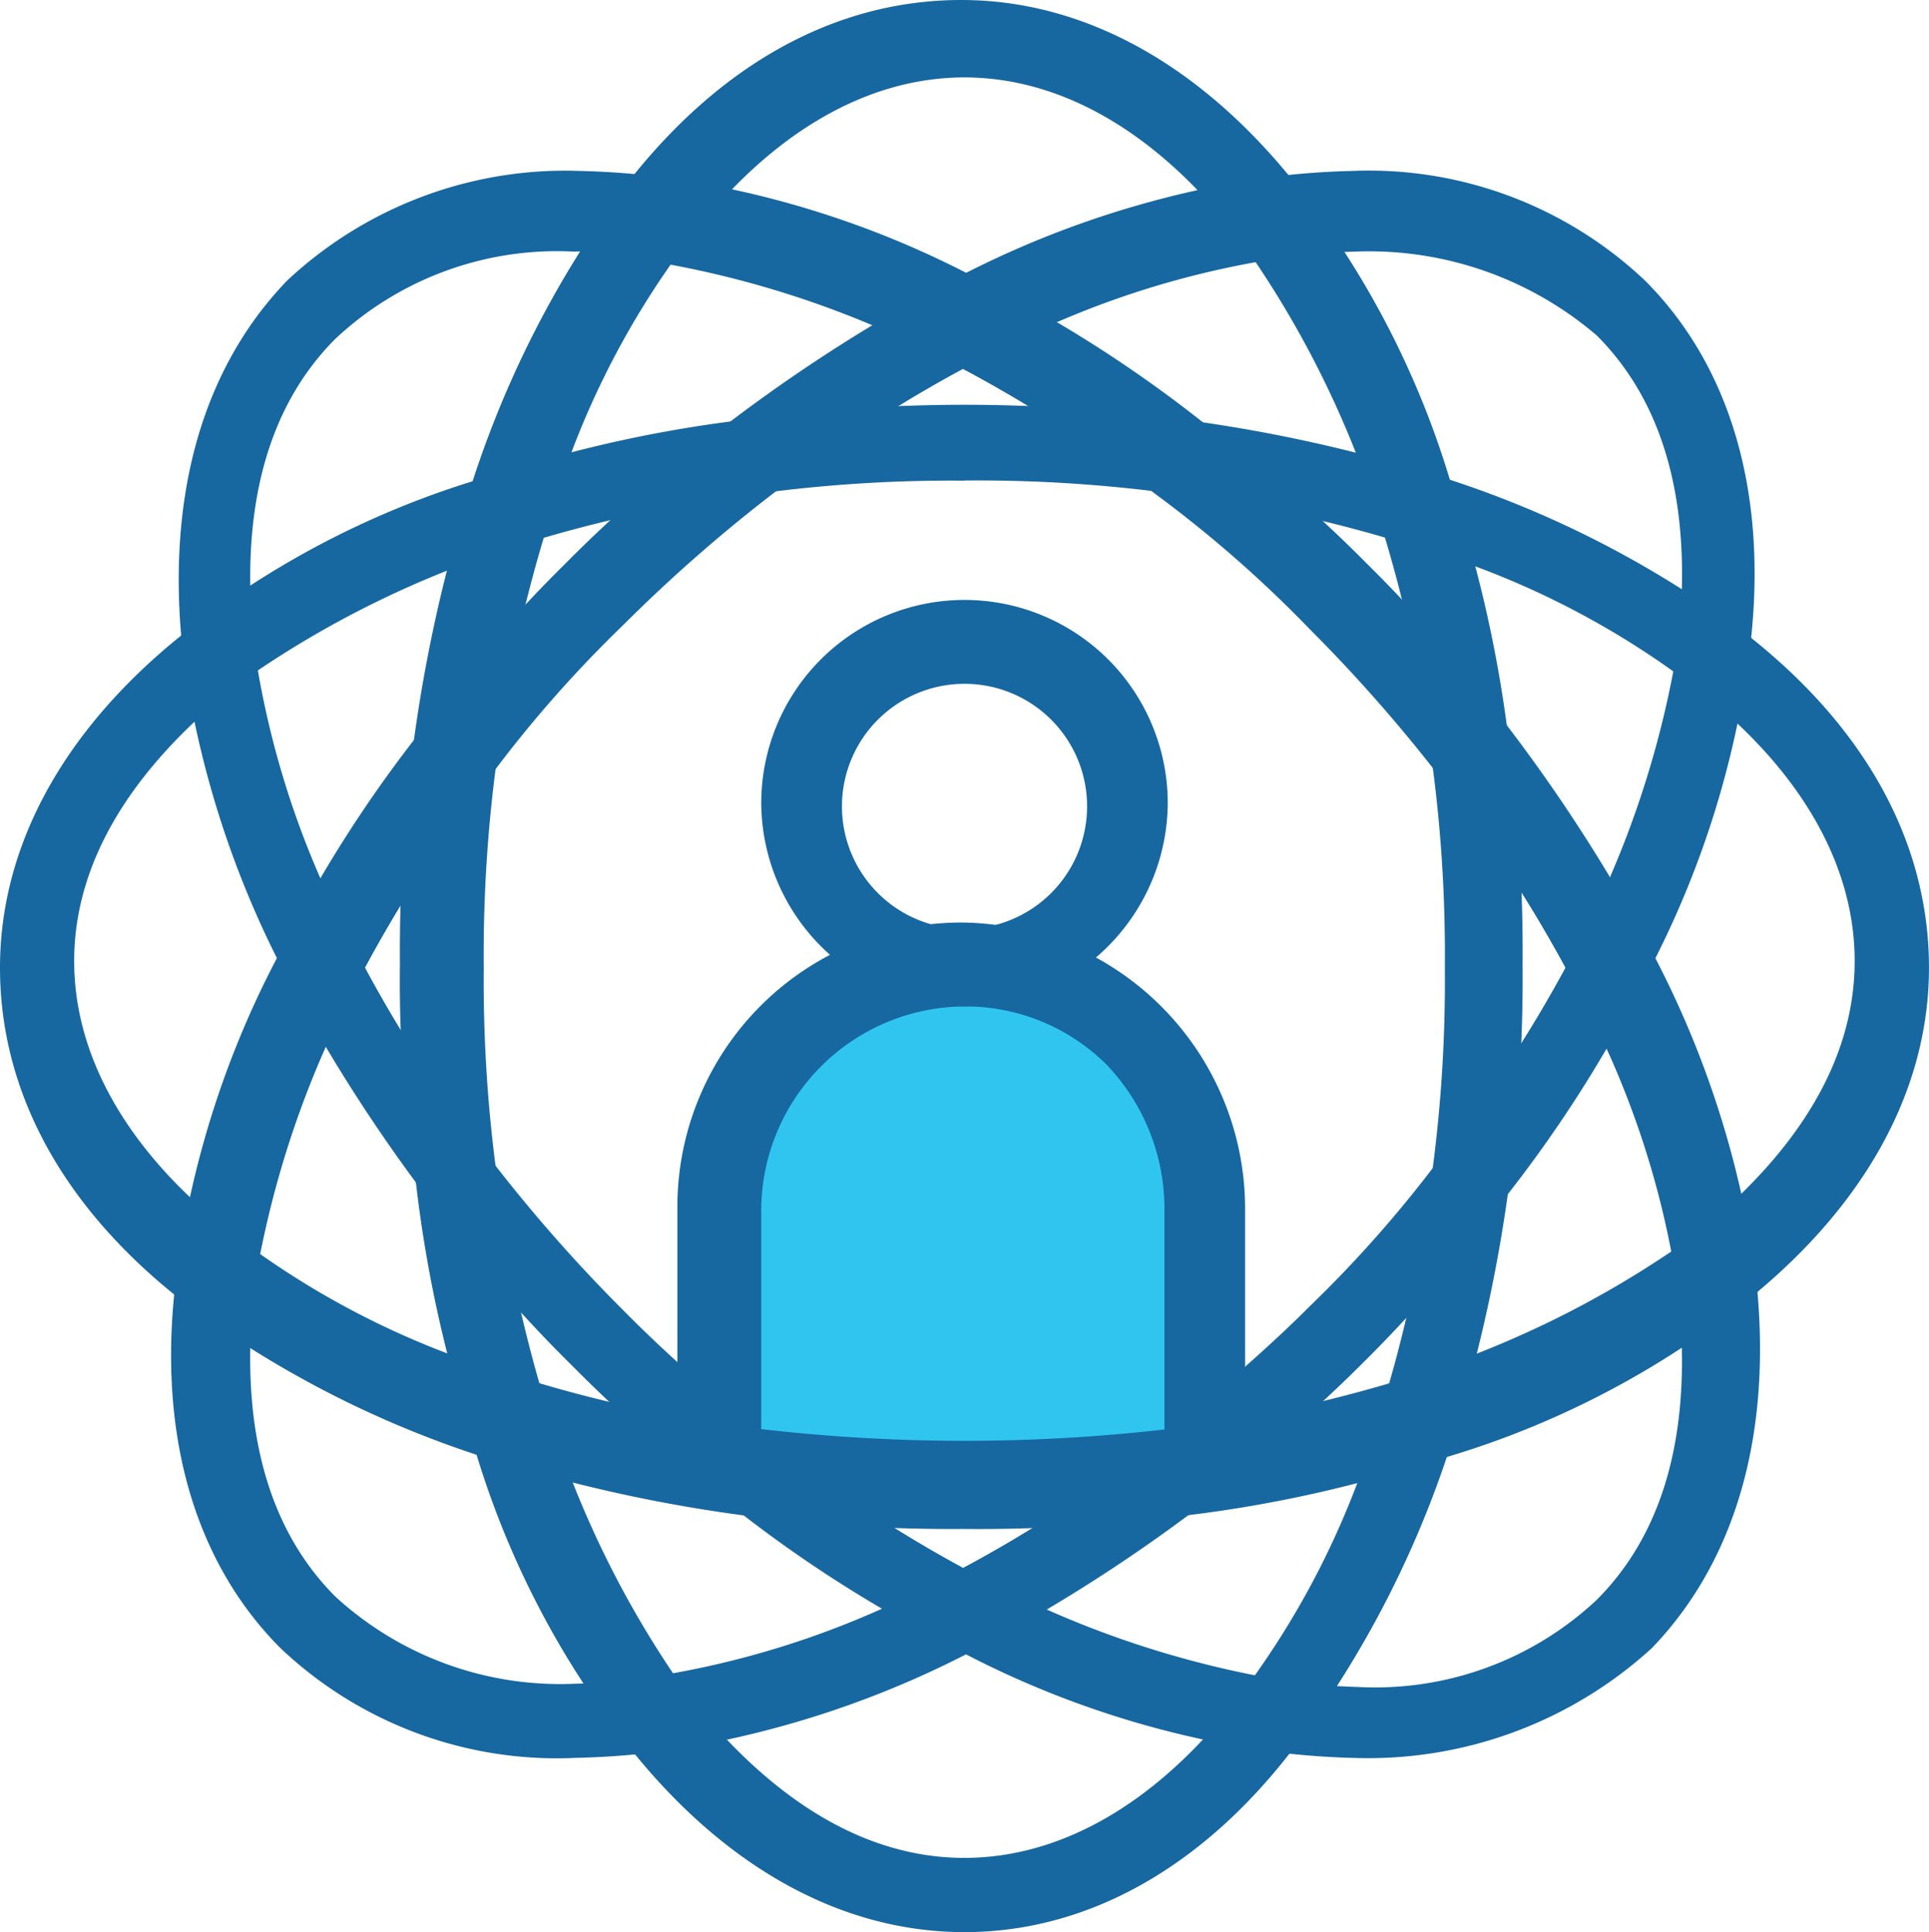<svg xmlns="http://www.w3.org/2000/svg" xmlns:xlink="http://www.w3.org/1999/xlink" width="61.897" height="62" viewBox="0 0 61.897 62">
  <defs>
    <clipPath id="clip-path">
      <rect id="Rectangle_415" data-name="Rectangle 415" width="61.897" height="62" fill="none"/>
    </clipPath>
  </defs>
  <g id="Health_Benefits" data-name="Health Benefits" transform="translate(0 0)">
    <g id="Group_692" data-name="Group 692" transform="translate(0 0)" clip-path="url(#clip-path)">
      <path id="Path_391" data-name="Path 391" d="M37.928,45.426h0a6.751,6.751,0,0,1-.931.828,48.472,48.472,0,0,1-6.832.414,49.441,49.441,0,0,1-6.831-.414c-.309-.311-.725-.518-1.035-.828V37.663A7.82,7.82,0,0,1,30.062,29.9a7.775,7.775,0,0,1,7.763,7.763v7.763Z" transform="translate(0.782 1.048)" fill="#30c5ef"/>
      <path id="Path_392" data-name="Path 392" d="M30.513,62c-4.036,0-7.866-2.174-10.972-6.21a28.619,28.619,0,0,1-4.865-9.73,41.576,41.576,0,0,1-1.76-8.073,40.386,40.386,0,0,1-.518-7.038,51.112,51.112,0,0,1,.414-6.935,48.53,48.53,0,0,1,1.761-8.073,32.879,32.879,0,0,1,4.865-9.73C22.544,2.07,26.372,0,30.409,0s7.866,2.174,10.972,6.21a28.581,28.581,0,0,1,4.865,9.73,41.424,41.424,0,0,1,1.76,8.073,50.944,50.944,0,0,1,.415,6.935,50.944,50.944,0,0,1-.415,6.935,48.427,48.427,0,0,1-1.76,8.073,32.9,32.9,0,0,1-4.865,9.73C38.38,59.826,34.549,62,30.513,62m0-59.516c-3.209,0-6.314,1.863-8.9,5.279a27.165,27.165,0,0,0-4.45,9.005A43.6,43.6,0,0,0,15.5,24.427a46.472,46.472,0,0,0-.413,6.624,46.472,46.472,0,0,0,.413,6.624,43.6,43.6,0,0,0,1.657,7.659,31.767,31.767,0,0,0,4.45,9.005c2.691,3.416,5.693,5.279,8.9,5.279s6.315-1.863,8.9-5.279a27.165,27.165,0,0,0,4.45-9.005,43.5,43.5,0,0,0,1.656-7.659,46.32,46.32,0,0,0,.414-6.624,46.32,46.32,0,0,0-.414-6.624,43.5,43.5,0,0,0-1.656-7.659,31.767,31.767,0,0,0-4.45-9.005c-2.588-3.416-5.693-5.279-8.9-5.279" transform="translate(0.435 0)" fill="#1767a0"/>
      <path id="Path_393" data-name="Path 393" d="M18.238,56.225a12.894,12.894,0,0,1-9.419-3.519c-2.795-2.795-4.037-7.038-3.312-12.214A30.365,30.365,0,0,1,8.923,30.141a41.385,41.385,0,0,1,4.451-6.935,43.634,43.634,0,0,1,4.554-5.279,43.818,43.818,0,0,1,5.279-4.554,52.015,52.015,0,0,1,6.935-4.451A31.126,31.126,0,0,1,40.492,5.507a25.487,25.487,0,0,1,2.69-.207A12.9,12.9,0,0,1,52.6,8.819c2.795,2.795,4.036,7.038,3.312,12.214A30.368,30.368,0,0,1,52.5,31.384a41.378,41.378,0,0,1-4.45,6.935A43.819,43.819,0,0,1,43.494,43.6c-1.347,1.346-2.795,2.588-4.14,3.726-.312.311-.725.518-1.035.828A52.015,52.015,0,0,1,31.383,52.6a31.126,31.126,0,0,1-10.351,3.416,25.378,25.378,0,0,1-2.795.207M43.287,7.888a20.21,20.21,0,0,0-2.381.207A28.76,28.76,0,0,0,31.383,11.3a42.044,42.044,0,0,0-6.624,4.244,49.672,49.672,0,0,0-4.968,4.347,39.331,39.331,0,0,0-4.347,4.968A42.043,42.043,0,0,0,11.2,31.487,31.35,31.35,0,0,0,7.99,41.01c-.518,4.347.312,7.763,2.588,10.04a10.669,10.669,0,0,0,7.66,2.795,20.21,20.21,0,0,0,2.381-.207,28.76,28.76,0,0,0,9.523-3.209,42.043,42.043,0,0,0,6.624-4.244c.311-.207.621-.518,1.035-.828,1.346-1.139,2.691-2.277,4.037-3.623a39.331,39.331,0,0,0,4.347-4.968,42.036,42.036,0,0,0,4.243-6.624,31.322,31.322,0,0,0,3.21-9.523c.518-4.347-.311-7.763-2.588-10.04a11.232,11.232,0,0,0-7.763-2.691" transform="translate(0.186 0.186)" fill="#1767a0"/>
      <path id="Path_394" data-name="Path 394" d="M30.947,48.622a50.92,50.92,0,0,1-6.934-.414,48.439,48.439,0,0,1-8.075-1.76A32.91,32.91,0,0,1,6.21,41.583C2.07,38.478,0,34.649,0,30.612S2.173,22.745,6.21,19.64a28.6,28.6,0,0,1,9.729-4.865,41.51,41.51,0,0,1,8.075-1.76,51.85,51.85,0,0,1,13.869,0,48.4,48.4,0,0,1,8.073,1.76,32.9,32.9,0,0,1,9.73,4.865c4.14,3.105,6.21,6.935,6.21,10.972s-2.173,7.866-6.21,10.972a28.6,28.6,0,0,1-9.73,4.865,41.5,41.5,0,0,1-8.073,1.76,50.935,50.935,0,0,1-6.935.414m0-33.639a46.456,46.456,0,0,0-6.623.414,43.587,43.587,0,0,0-7.66,1.656A31.822,31.822,0,0,0,7.658,21.5C4.243,24.194,2.38,27.2,2.38,30.4s1.863,6.314,5.279,8.9a27.166,27.166,0,0,0,9.005,4.451,43.587,43.587,0,0,0,7.66,1.656,56.714,56.714,0,0,0,13.248,0,43.628,43.628,0,0,0,7.66-1.656,31.8,31.8,0,0,0,9-4.451c3.417-2.691,5.28-5.693,5.28-8.9s-1.863-6.314-5.28-8.9a27.15,27.15,0,0,0-9-4.451,43.627,43.627,0,0,0-7.66-1.656,46.461,46.461,0,0,0-6.624-.414" transform="translate(0 0.44)" fill="#1767a0"/>
      <path id="Path_395" data-name="Path 395" d="M43.278,56.225a25.485,25.485,0,0,1-2.691-.207A30.388,30.388,0,0,1,30.237,52.6,41.45,41.45,0,0,1,23.3,48.152c-.311-.311-.725-.518-1.035-.828a48.043,48.043,0,0,1-4.14-3.726,43.818,43.818,0,0,1-4.554-5.279,52.015,52.015,0,0,1-4.451-6.935A31.126,31.126,0,0,1,5.706,21.033c-.621-5.072.518-9.316,3.312-12.214A13.065,13.065,0,0,1,18.437,5.3a25.485,25.485,0,0,1,2.691.207A30.388,30.388,0,0,1,31.479,8.923a41.45,41.45,0,0,1,6.935,4.451,43.819,43.819,0,0,1,5.279,4.554,43.818,43.818,0,0,1,4.554,5.279A52.015,52.015,0,0,1,52.7,30.141a31.126,31.126,0,0,1,3.416,10.351c.621,5.072-.518,9.316-3.312,12.214a13.5,13.5,0,0,1-9.523,3.519M18.23,7.888a10.4,10.4,0,0,0-7.659,2.795c-2.277,2.277-3.105,5.693-2.588,10.04a28.76,28.76,0,0,0,3.209,9.523,42.043,42.043,0,0,0,4.244,6.624,49.787,49.787,0,0,0,4.347,4.968,45.581,45.581,0,0,0,4.037,3.623,9.051,9.051,0,0,0,1.035.828,42.043,42.043,0,0,0,6.624,4.244A31.346,31.346,0,0,0,41,53.741a20.209,20.209,0,0,0,2.381.207,10.4,10.4,0,0,0,7.659-2.795c2.277-2.277,3.105-5.693,2.588-10.04a28.76,28.76,0,0,0-3.209-9.523,42.043,42.043,0,0,0-4.244-6.624A49.788,49.788,0,0,0,41.829,20a39.331,39.331,0,0,0-4.968-4.347,42.043,42.043,0,0,0-6.624-4.244A31.346,31.346,0,0,0,20.714,8.2a7.118,7.118,0,0,0-2.484-.311" transform="translate(0.194 0.186)" fill="#1767a0"/>
      <path id="Path_396" data-name="Path 396" d="M37.974,46.817a1.371,1.371,0,0,1-1.346-1.346V37.709a6.692,6.692,0,0,0-1.863-4.554,6.42,6.42,0,0,0-4.554-1.863,6.561,6.561,0,0,0-6.521,6.521v7.763a1.345,1.345,0,1,1-2.69,0V37.709A9.121,9.121,0,0,1,30.107,28.6a9.188,9.188,0,0,1,9.109,9.109v7.763a1.222,1.222,0,0,1-1.242,1.346" transform="translate(0.736 1.003)" fill="#1767a0"/>
      <path id="Path_397" data-name="Path 397" d="M30.12,31.642A6.561,6.561,0,0,1,23.6,25.121a6.521,6.521,0,0,1,13.043,0,6.561,6.561,0,0,1-6.522,6.521m0-10.351a3.933,3.933,0,1,0,3.934,3.933,3.931,3.931,0,0,0-3.934-3.933" transform="translate(0.827 0.652)" fill="#1767a0"/>
    </g>
  </g>
</svg>
